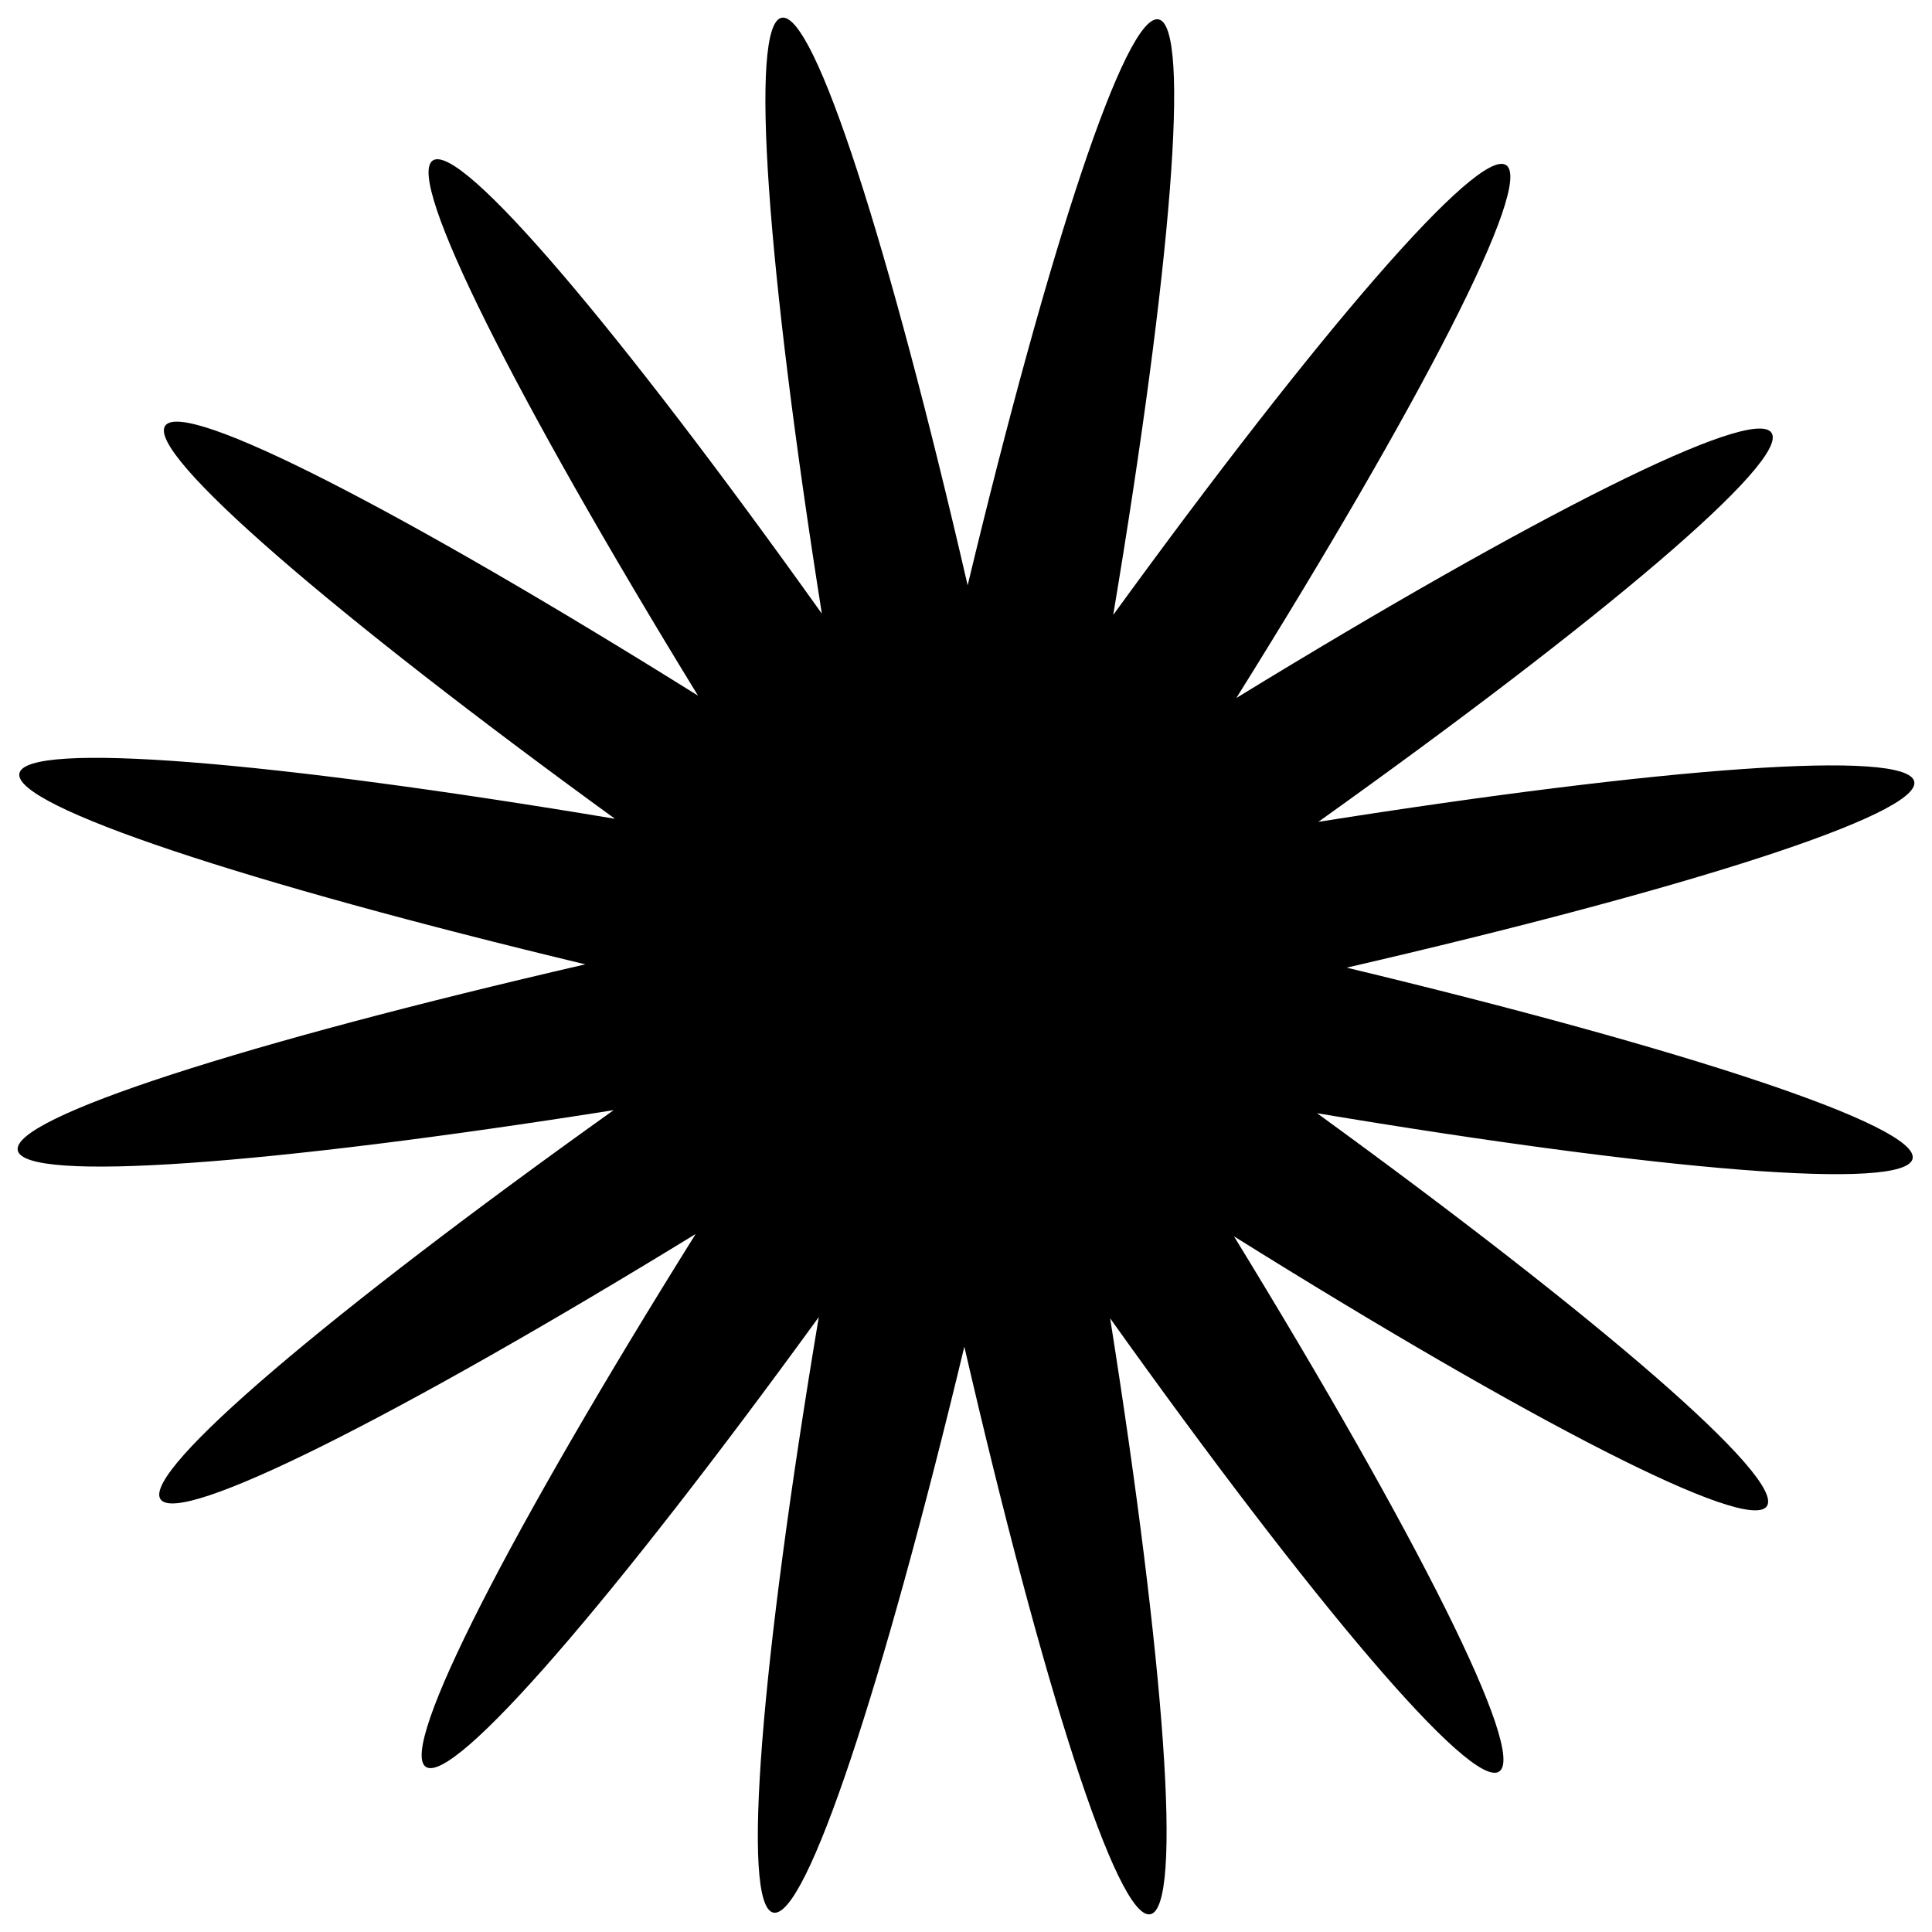 <svg viewBox="0 0 1080 1080" fill="none" xmlns="http://www.w3.org/2000/svg">
<g clip-path="url(#clip0_8_2072)">
<path fill-rule="evenodd" clip-rule="evenodd" d="M457.707 736.246C425.575 928.296 414.029 1065.43 432.341 1069.16C450.653 1072.88 493.609 942.138 539.071 752.799C582.88 942.527 624.693 1073.64 643.037 1070.08C661.38 1066.51 651.032 929.28 620.577 736.957C733.657 895.478 822.463 1000.61 838.046 990.298C853.629 979.984 791.551 857.158 689.815 691.128C854.95 794.309 977.23 857.456 987.68 841.964C998.13 826.471 893.774 736.751 736.247 622.293C928.297 654.425 1065.43 665.97 1069.16 647.659C1072.88 629.347 942.137 586.391 752.799 540.928C942.527 497.119 1073.64 455.306 1070.08 436.963C1066.51 418.619 929.281 428.968 736.957 459.422C895.478 346.343 1000.61 257.537 990.298 241.954C979.984 226.371 857.158 288.449 691.128 390.184C794.309 225.049 857.456 102.769 841.964 92.319C826.472 81.87 736.751 186.225 622.293 343.753C654.424 151.703 665.97 14.566 647.658 10.841C629.346 7.115 586.391 137.861 540.928 327.2C497.12 137.472 455.307 6.355 436.963 9.921C418.619 13.486 428.968 150.719 459.423 343.043C346.343 184.522 257.537 79.388 241.954 89.702C226.371 100.016 288.448 222.841 390.183 388.87C225.049 285.69 102.769 222.543 92.32 238.035C81.87 253.528 186.226 343.248 343.755 457.707C151.704 425.575 14.566 414.029 10.84 432.341C7.115 450.653 137.861 493.609 327.199 539.071C137.472 582.88 6.356 624.693 9.921 643.036C13.487 661.38 150.72 651.031 343.044 620.576C184.522 733.656 79.387 822.463 89.701 838.046C100.015 853.629 222.841 791.551 388.871 689.816C285.69 854.951 222.543 977.23 238.036 987.68C253.528 998.129 343.248 893.774 457.707 736.246Z" fill="#000000"/>
</g>
<defs>
<clipPath id="clip0_8_2072">
<rect width="1080" height="1080" fill="white"/>
</clipPath>
</defs>
</svg>
